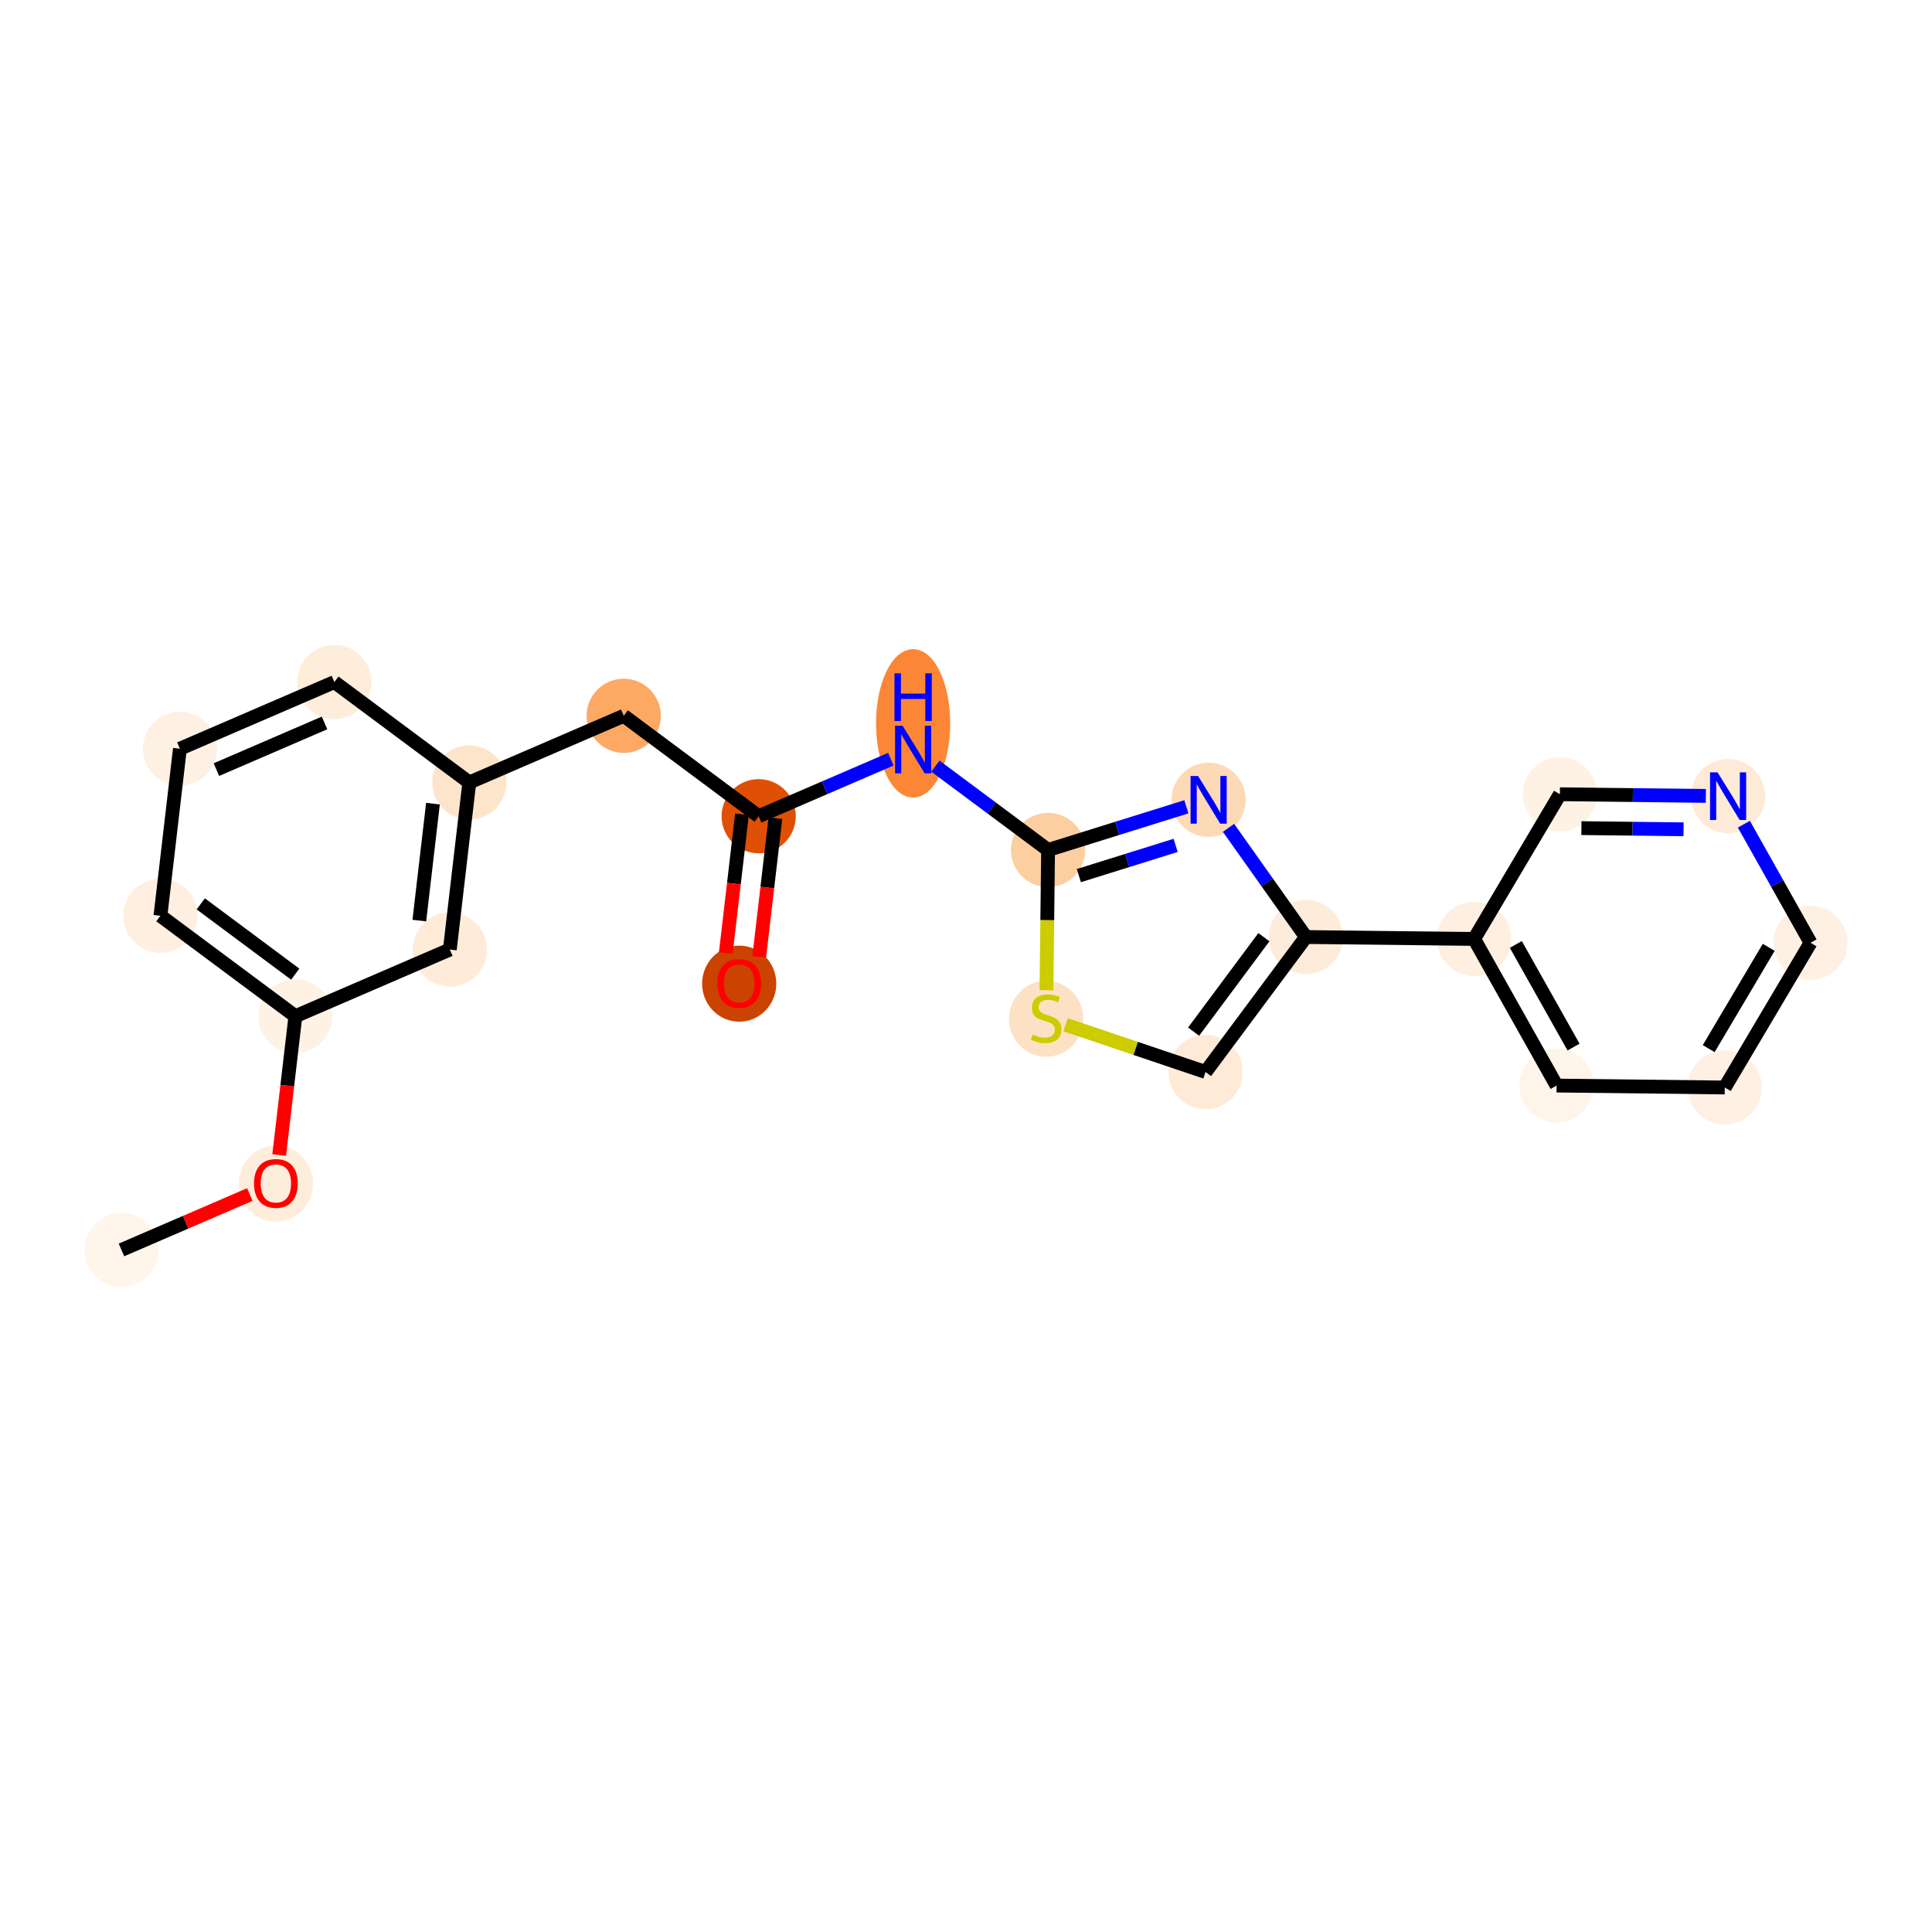 <?xml version='1.0' encoding='iso-8859-1'?>
<svg version='1.1' baseProfile='full'
              xmlns='http://www.w3.org/2000/svg'
                      xmlns:rdkit='http://www.rdkit.org/xml'
                      xmlns:xlink='http://www.w3.org/1999/xlink'
                  xml:space='preserve'
width='280px' height='280px' viewBox='0 0 280 280'>
<!-- END OF HEADER -->
<rect style='opacity:1.0;fill:#FFFFFF;stroke:none' width='280' height='280' x='0' y='0'> </rect>
<ellipse cx='17.603' cy='181.151' rx='4.876' ry='4.876'  style='fill:#FFF5EB;fill-rule:evenodd;stroke:#FFF5EB;stroke-width:1.0px;stroke-linecap:butt;stroke-linejoin:miter;stroke-opacity:1' />
<ellipse cx='39.985' cy='171.544' rx='4.876' ry='5.013'  style='fill:#FEEDDB;fill-rule:evenodd;stroke:#FEEDDB;stroke-width:1.0px;stroke-linecap:butt;stroke-linejoin:miter;stroke-opacity:1' />
<ellipse cx='42.809' cy='147.276' rx='4.876' ry='4.876'  style='fill:#FEF2E5;fill-rule:evenodd;stroke:#FEF2E5;stroke-width:1.0px;stroke-linecap:butt;stroke-linejoin:miter;stroke-opacity:1' />
<ellipse cx='23.252' cy='132.724' rx='4.876' ry='4.876'  style='fill:#FEEFE0;fill-rule:evenodd;stroke:#FEEFE0;stroke-width:1.0px;stroke-linecap:butt;stroke-linejoin:miter;stroke-opacity:1' />
<ellipse cx='26.076' cy='108.51' rx='4.876' ry='4.876'  style='fill:#FEF1E3;fill-rule:evenodd;stroke:#FEF1E3;stroke-width:1.0px;stroke-linecap:butt;stroke-linejoin:miter;stroke-opacity:1' />
<ellipse cx='48.458' cy='98.849' rx='4.876' ry='4.876'  style='fill:#FEEDDB;fill-rule:evenodd;stroke:#FEEDDB;stroke-width:1.0px;stroke-linecap:butt;stroke-linejoin:miter;stroke-opacity:1' />
<ellipse cx='68.016' cy='113.402' rx='4.876' ry='4.876'  style='fill:#FDE5CC;fill-rule:evenodd;stroke:#FDE5CC;stroke-width:1.0px;stroke-linecap:butt;stroke-linejoin:miter;stroke-opacity:1' />
<ellipse cx='90.398' cy='103.741' rx='4.876' ry='4.876'  style='fill:#FDA863;fill-rule:evenodd;stroke:#FDA863;stroke-width:1.0px;stroke-linecap:butt;stroke-linejoin:miter;stroke-opacity:1' />
<ellipse cx='109.955' cy='118.294' rx='4.876' ry='4.876'  style='fill:#DF5005;fill-rule:evenodd;stroke:#DF5005;stroke-width:1.0px;stroke-linecap:butt;stroke-linejoin:miter;stroke-opacity:1' />
<ellipse cx='107.131' cy='142.561' rx='4.876' ry='5.013'  style='fill:#CB4301;fill-rule:evenodd;stroke:#CB4301;stroke-width:1.0px;stroke-linecap:butt;stroke-linejoin:miter;stroke-opacity:1' />
<ellipse cx='132.337' cy='104.835' rx='4.876' ry='10.252'  style='fill:#FB8736;fill-rule:evenodd;stroke:#FB8736;stroke-width:1.0px;stroke-linecap:butt;stroke-linejoin:miter;stroke-opacity:1' />
<ellipse cx='151.895' cy='123.186' rx='4.876' ry='4.876'  style='fill:#FDCE9F;fill-rule:evenodd;stroke:#FDCE9F;stroke-width:1.0px;stroke-linecap:butt;stroke-linejoin:miter;stroke-opacity:1' />
<ellipse cx='175.164' cy='115.917' rx='4.876' ry='4.882'  style='fill:#FDDAB6;fill-rule:evenodd;stroke:#FDDAB6;stroke-width:1.0px;stroke-linecap:butt;stroke-linejoin:miter;stroke-opacity:1' />
<ellipse cx='189.268' cy='135.801' rx='4.876' ry='4.876'  style='fill:#FEECDA;fill-rule:evenodd;stroke:#FEECDA;stroke-width:1.0px;stroke-linecap:butt;stroke-linejoin:miter;stroke-opacity:1' />
<ellipse cx='213.644' cy='136.079' rx='4.876' ry='4.876'  style='fill:#FEEFE0;fill-rule:evenodd;stroke:#FEEFE0;stroke-width:1.0px;stroke-linecap:butt;stroke-linejoin:miter;stroke-opacity:1' />
<ellipse cx='225.592' cy='157.329' rx='4.876' ry='4.876'  style='fill:#FEF4EA;fill-rule:evenodd;stroke:#FEF4EA;stroke-width:1.0px;stroke-linecap:butt;stroke-linejoin:miter;stroke-opacity:1' />
<ellipse cx='249.968' cy='157.607' rx='4.876' ry='4.876'  style='fill:#FEF0E2;fill-rule:evenodd;stroke:#FEF0E2;stroke-width:1.0px;stroke-linecap:butt;stroke-linejoin:miter;stroke-opacity:1' />
<ellipse cx='262.397' cy='136.635' rx='4.876' ry='4.876'  style='fill:#FEF1E4;fill-rule:evenodd;stroke:#FEF1E4;stroke-width:1.0px;stroke-linecap:butt;stroke-linejoin:miter;stroke-opacity:1' />
<ellipse cx='250.45' cy='115.385' rx='4.876' ry='4.882'  style='fill:#FEEBD7;fill-rule:evenodd;stroke:#FEEBD7;stroke-width:1.0px;stroke-linecap:butt;stroke-linejoin:miter;stroke-opacity:1' />
<ellipse cx='226.073' cy='115.107' rx='4.876' ry='4.876'  style='fill:#FEF2E5;fill-rule:evenodd;stroke:#FEF2E5;stroke-width:1.0px;stroke-linecap:butt;stroke-linejoin:miter;stroke-opacity:1' />
<ellipse cx='174.715' cy='155.359' rx='4.876' ry='4.876'  style='fill:#FEEAD6;fill-rule:evenodd;stroke:#FEEAD6;stroke-width:1.0px;stroke-linecap:butt;stroke-linejoin:miter;stroke-opacity:1' />
<ellipse cx='151.617' cy='147.655' rx='4.876' ry='4.999'  style='fill:#FDE1C4;fill-rule:evenodd;stroke:#FDE1C4;stroke-width:1.0px;stroke-linecap:butt;stroke-linejoin:miter;stroke-opacity:1' />
<ellipse cx='65.191' cy='137.615' rx='4.876' ry='4.876'  style='fill:#FEECD9;fill-rule:evenodd;stroke:#FEECD9;stroke-width:1.0px;stroke-linecap:butt;stroke-linejoin:miter;stroke-opacity:1' />
<path class='bond-0 atom-0 atom-1' d='M 17.603,181.151 L 26.905,177.136' style='fill:none;fill-rule:evenodd;stroke:#000000;stroke-width:2.0px;stroke-linecap:butt;stroke-linejoin:miter;stroke-opacity:1' />
<path class='bond-0 atom-0 atom-1' d='M 26.905,177.136 L 36.206,173.121' style='fill:none;fill-rule:evenodd;stroke:#FF0000;stroke-width:2.0px;stroke-linecap:butt;stroke-linejoin:miter;stroke-opacity:1' />
<path class='bond-1 atom-1 atom-2' d='M 40.463,167.39 L 41.636,157.333' style='fill:none;fill-rule:evenodd;stroke:#FF0000;stroke-width:2.0px;stroke-linecap:butt;stroke-linejoin:miter;stroke-opacity:1' />
<path class='bond-1 atom-1 atom-2' d='M 41.636,157.333 L 42.809,147.276' style='fill:none;fill-rule:evenodd;stroke:#000000;stroke-width:2.0px;stroke-linecap:butt;stroke-linejoin:miter;stroke-opacity:1' />
<path class='bond-2 atom-2 atom-3' d='M 42.809,147.276 L 23.252,132.724' style='fill:none;fill-rule:evenodd;stroke:#000000;stroke-width:2.0px;stroke-linecap:butt;stroke-linejoin:miter;stroke-opacity:1' />
<path class='bond-2 atom-2 atom-3' d='M 42.786,141.182 L 29.096,130.995' style='fill:none;fill-rule:evenodd;stroke:#000000;stroke-width:2.0px;stroke-linecap:butt;stroke-linejoin:miter;stroke-opacity:1' />
<path class='bond-22 atom-22 atom-2' d='M 65.191,137.615 L 42.809,147.276' style='fill:none;fill-rule:evenodd;stroke:#000000;stroke-width:2.0px;stroke-linecap:butt;stroke-linejoin:miter;stroke-opacity:1' />
<path class='bond-3 atom-3 atom-4' d='M 23.252,132.724 L 26.076,108.51' style='fill:none;fill-rule:evenodd;stroke:#000000;stroke-width:2.0px;stroke-linecap:butt;stroke-linejoin:miter;stroke-opacity:1' />
<path class='bond-4 atom-4 atom-5' d='M 26.076,108.51 L 48.458,98.849' style='fill:none;fill-rule:evenodd;stroke:#000000;stroke-width:2.0px;stroke-linecap:butt;stroke-linejoin:miter;stroke-opacity:1' />
<path class='bond-4 atom-4 atom-5' d='M 31.366,111.537 L 47.033,104.774' style='fill:none;fill-rule:evenodd;stroke:#000000;stroke-width:2.0px;stroke-linecap:butt;stroke-linejoin:miter;stroke-opacity:1' />
<path class='bond-5 atom-5 atom-6' d='M 48.458,98.849 L 68.016,113.402' style='fill:none;fill-rule:evenodd;stroke:#000000;stroke-width:2.0px;stroke-linecap:butt;stroke-linejoin:miter;stroke-opacity:1' />
<path class='bond-6 atom-6 atom-7' d='M 68.016,113.402 L 90.398,103.741' style='fill:none;fill-rule:evenodd;stroke:#000000;stroke-width:2.0px;stroke-linecap:butt;stroke-linejoin:miter;stroke-opacity:1' />
<path class='bond-21 atom-6 atom-22' d='M 68.016,113.402 L 65.191,137.615' style='fill:none;fill-rule:evenodd;stroke:#000000;stroke-width:2.0px;stroke-linecap:butt;stroke-linejoin:miter;stroke-opacity:1' />
<path class='bond-21 atom-6 atom-22' d='M 62.749,116.469 L 60.772,133.419' style='fill:none;fill-rule:evenodd;stroke:#000000;stroke-width:2.0px;stroke-linecap:butt;stroke-linejoin:miter;stroke-opacity:1' />
<path class='bond-7 atom-7 atom-8' d='M 90.398,103.741 L 109.955,118.294' style='fill:none;fill-rule:evenodd;stroke:#000000;stroke-width:2.0px;stroke-linecap:butt;stroke-linejoin:miter;stroke-opacity:1' />
<path class='bond-8 atom-8 atom-9' d='M 107.534,118.011 L 106.361,128.068' style='fill:none;fill-rule:evenodd;stroke:#000000;stroke-width:2.0px;stroke-linecap:butt;stroke-linejoin:miter;stroke-opacity:1' />
<path class='bond-8 atom-8 atom-9' d='M 106.361,128.068 L 105.188,138.125' style='fill:none;fill-rule:evenodd;stroke:#FF0000;stroke-width:2.0px;stroke-linecap:butt;stroke-linejoin:miter;stroke-opacity:1' />
<path class='bond-8 atom-8 atom-9' d='M 112.377,118.576 L 111.204,128.633' style='fill:none;fill-rule:evenodd;stroke:#000000;stroke-width:2.0px;stroke-linecap:butt;stroke-linejoin:miter;stroke-opacity:1' />
<path class='bond-8 atom-8 atom-9' d='M 111.204,128.633 L 110.031,138.69' style='fill:none;fill-rule:evenodd;stroke:#FF0000;stroke-width:2.0px;stroke-linecap:butt;stroke-linejoin:miter;stroke-opacity:1' />
<path class='bond-9 atom-8 atom-10' d='M 109.955,118.294 L 119.533,114.16' style='fill:none;fill-rule:evenodd;stroke:#000000;stroke-width:2.0px;stroke-linecap:butt;stroke-linejoin:miter;stroke-opacity:1' />
<path class='bond-9 atom-8 atom-10' d='M 119.533,114.16 L 129.11,110.026' style='fill:none;fill-rule:evenodd;stroke:#0000FF;stroke-width:2.0px;stroke-linecap:butt;stroke-linejoin:miter;stroke-opacity:1' />
<path class='bond-10 atom-10 atom-11' d='M 135.565,111.034 L 143.73,117.11' style='fill:none;fill-rule:evenodd;stroke:#0000FF;stroke-width:2.0px;stroke-linecap:butt;stroke-linejoin:miter;stroke-opacity:1' />
<path class='bond-10 atom-10 atom-11' d='M 143.73,117.11 L 151.895,123.186' style='fill:none;fill-rule:evenodd;stroke:#000000;stroke-width:2.0px;stroke-linecap:butt;stroke-linejoin:miter;stroke-opacity:1' />
<path class='bond-11 atom-11 atom-12' d='M 151.895,123.186 L 161.916,120.055' style='fill:none;fill-rule:evenodd;stroke:#000000;stroke-width:2.0px;stroke-linecap:butt;stroke-linejoin:miter;stroke-opacity:1' />
<path class='bond-11 atom-11 atom-12' d='M 161.916,120.055 L 171.937,116.925' style='fill:none;fill-rule:evenodd;stroke:#0000FF;stroke-width:2.0px;stroke-linecap:butt;stroke-linejoin:miter;stroke-opacity:1' />
<path class='bond-11 atom-11 atom-12' d='M 156.355,126.9 L 163.37,124.709' style='fill:none;fill-rule:evenodd;stroke:#000000;stroke-width:2.0px;stroke-linecap:butt;stroke-linejoin:miter;stroke-opacity:1' />
<path class='bond-11 atom-11 atom-12' d='M 163.37,124.709 L 170.384,122.518' style='fill:none;fill-rule:evenodd;stroke:#0000FF;stroke-width:2.0px;stroke-linecap:butt;stroke-linejoin:miter;stroke-opacity:1' />
<path class='bond-23 atom-21 atom-11' d='M 151.663,143.51 L 151.779,133.348' style='fill:none;fill-rule:evenodd;stroke:#CCCC00;stroke-width:2.0px;stroke-linecap:butt;stroke-linejoin:miter;stroke-opacity:1' />
<path class='bond-23 atom-21 atom-11' d='M 151.779,133.348 L 151.895,123.186' style='fill:none;fill-rule:evenodd;stroke:#000000;stroke-width:2.0px;stroke-linecap:butt;stroke-linejoin:miter;stroke-opacity:1' />
<path class='bond-12 atom-12 atom-13' d='M 178.045,119.978 L 183.656,127.89' style='fill:none;fill-rule:evenodd;stroke:#0000FF;stroke-width:2.0px;stroke-linecap:butt;stroke-linejoin:miter;stroke-opacity:1' />
<path class='bond-12 atom-12 atom-13' d='M 183.656,127.89 L 189.268,135.801' style='fill:none;fill-rule:evenodd;stroke:#000000;stroke-width:2.0px;stroke-linecap:butt;stroke-linejoin:miter;stroke-opacity:1' />
<path class='bond-13 atom-13 atom-14' d='M 189.268,135.801 L 213.644,136.079' style='fill:none;fill-rule:evenodd;stroke:#000000;stroke-width:2.0px;stroke-linecap:butt;stroke-linejoin:miter;stroke-opacity:1' />
<path class='bond-19 atom-13 atom-20' d='M 189.268,135.801 L 174.715,155.359' style='fill:none;fill-rule:evenodd;stroke:#000000;stroke-width:2.0px;stroke-linecap:butt;stroke-linejoin:miter;stroke-opacity:1' />
<path class='bond-19 atom-13 atom-20' d='M 183.173,135.824 L 172.986,149.515' style='fill:none;fill-rule:evenodd;stroke:#000000;stroke-width:2.0px;stroke-linecap:butt;stroke-linejoin:miter;stroke-opacity:1' />
<path class='bond-14 atom-14 atom-15' d='M 213.644,136.079 L 225.592,157.329' style='fill:none;fill-rule:evenodd;stroke:#000000;stroke-width:2.0px;stroke-linecap:butt;stroke-linejoin:miter;stroke-opacity:1' />
<path class='bond-14 atom-14 atom-15' d='M 219.686,136.877 L 228.05,151.752' style='fill:none;fill-rule:evenodd;stroke:#000000;stroke-width:2.0px;stroke-linecap:butt;stroke-linejoin:miter;stroke-opacity:1' />
<path class='bond-24 atom-19 atom-14' d='M 226.073,115.107 L 213.644,136.079' style='fill:none;fill-rule:evenodd;stroke:#000000;stroke-width:2.0px;stroke-linecap:butt;stroke-linejoin:miter;stroke-opacity:1' />
<path class='bond-15 atom-15 atom-16' d='M 225.592,157.329 L 249.968,157.607' style='fill:none;fill-rule:evenodd;stroke:#000000;stroke-width:2.0px;stroke-linecap:butt;stroke-linejoin:miter;stroke-opacity:1' />
<path class='bond-16 atom-16 atom-17' d='M 249.968,157.607 L 262.397,136.635' style='fill:none;fill-rule:evenodd;stroke:#000000;stroke-width:2.0px;stroke-linecap:butt;stroke-linejoin:miter;stroke-opacity:1' />
<path class='bond-16 atom-16 atom-17' d='M 247.638,151.975 L 256.338,137.295' style='fill:none;fill-rule:evenodd;stroke:#000000;stroke-width:2.0px;stroke-linecap:butt;stroke-linejoin:miter;stroke-opacity:1' />
<path class='bond-17 atom-17 atom-18' d='M 262.397,136.635 L 257.565,128.041' style='fill:none;fill-rule:evenodd;stroke:#000000;stroke-width:2.0px;stroke-linecap:butt;stroke-linejoin:miter;stroke-opacity:1' />
<path class='bond-17 atom-17 atom-18' d='M 257.565,128.041 L 252.733,119.447' style='fill:none;fill-rule:evenodd;stroke:#0000FF;stroke-width:2.0px;stroke-linecap:butt;stroke-linejoin:miter;stroke-opacity:1' />
<path class='bond-18 atom-18 atom-19' d='M 247.222,115.349 L 236.647,115.228' style='fill:none;fill-rule:evenodd;stroke:#0000FF;stroke-width:2.0px;stroke-linecap:butt;stroke-linejoin:miter;stroke-opacity:1' />
<path class='bond-18 atom-18 atom-19' d='M 236.647,115.228 L 226.073,115.107' style='fill:none;fill-rule:evenodd;stroke:#000000;stroke-width:2.0px;stroke-linecap:butt;stroke-linejoin:miter;stroke-opacity:1' />
<path class='bond-18 atom-18 atom-19' d='M 243.994,120.188 L 236.592,120.103' style='fill:none;fill-rule:evenodd;stroke:#0000FF;stroke-width:2.0px;stroke-linecap:butt;stroke-linejoin:miter;stroke-opacity:1' />
<path class='bond-18 atom-18 atom-19' d='M 236.592,120.103 L 229.19,120.019' style='fill:none;fill-rule:evenodd;stroke:#000000;stroke-width:2.0px;stroke-linecap:butt;stroke-linejoin:miter;stroke-opacity:1' />
<path class='bond-20 atom-20 atom-21' d='M 174.715,155.359 L 164.577,151.937' style='fill:none;fill-rule:evenodd;stroke:#000000;stroke-width:2.0px;stroke-linecap:butt;stroke-linejoin:miter;stroke-opacity:1' />
<path class='bond-20 atom-20 atom-21' d='M 164.577,151.937 L 154.44,148.515' style='fill:none;fill-rule:evenodd;stroke:#CCCC00;stroke-width:2.0px;stroke-linecap:butt;stroke-linejoin:miter;stroke-opacity:1' />
<path  class='atom-1' d='M 36.816 171.51
Q 36.816 169.852, 37.635 168.926
Q 38.454 167.999, 39.985 167.999
Q 41.516 167.999, 42.335 168.926
Q 43.154 169.852, 43.154 171.51
Q 43.154 173.187, 42.325 174.143
Q 41.496 175.089, 39.985 175.089
Q 38.464 175.089, 37.635 174.143
Q 36.816 173.197, 36.816 171.51
M 39.985 174.308
Q 41.038 174.308, 41.604 173.606
Q 42.179 172.895, 42.179 171.51
Q 42.179 170.154, 41.604 169.472
Q 41.038 168.78, 39.985 168.78
Q 38.932 168.78, 38.356 169.462
Q 37.791 170.145, 37.791 171.51
Q 37.791 172.904, 38.356 173.606
Q 38.932 174.308, 39.985 174.308
' fill='#FF0000'/>
<path  class='atom-9' d='M 103.962 142.527
Q 103.962 140.869, 104.781 139.943
Q 105.6 139.017, 107.131 139.017
Q 108.662 139.017, 109.481 139.943
Q 110.3 140.869, 110.3 142.527
Q 110.3 144.204, 109.471 145.16
Q 108.642 146.106, 107.131 146.106
Q 105.61 146.106, 104.781 145.16
Q 103.962 144.214, 103.962 142.527
M 107.131 145.326
Q 108.184 145.326, 108.75 144.623
Q 109.325 143.912, 109.325 142.527
Q 109.325 141.172, 108.75 140.489
Q 108.184 139.797, 107.131 139.797
Q 106.078 139.797, 105.503 140.479
Q 104.937 141.162, 104.937 142.527
Q 104.937 143.921, 105.503 144.623
Q 106.078 145.326, 107.131 145.326
' fill='#FF0000'/>
<path  class='atom-10' d='M 130.811 105.181
L 133.074 108.837
Q 133.298 109.198, 133.659 109.851
Q 134.02 110.505, 134.039 110.544
L 134.039 105.181
L 134.956 105.181
L 134.956 112.085
L 134.01 112.085
L 131.582 108.087
Q 131.299 107.618, 130.997 107.082
Q 130.704 106.546, 130.616 106.38
L 130.616 112.085
L 129.719 112.085
L 129.719 105.181
L 130.811 105.181
' fill='#0000FF'/>
<path  class='atom-10' d='M 129.636 97.586
L 130.572 97.586
L 130.572 100.522
L 134.102 100.522
L 134.102 97.586
L 135.039 97.586
L 135.039 104.49
L 134.102 104.49
L 134.102 101.302
L 130.572 101.302
L 130.572 104.49
L 129.636 104.49
L 129.636 97.586
' fill='#0000FF'/>
<path  class='atom-12' d='M 173.638 112.465
L 175.901 116.122
Q 176.125 116.483, 176.486 117.136
Q 176.846 117.789, 176.866 117.828
L 176.866 112.465
L 177.783 112.465
L 177.783 119.369
L 176.837 119.369
L 174.409 115.371
Q 174.126 114.903, 173.824 114.367
Q 173.531 113.83, 173.443 113.665
L 173.443 119.369
L 172.546 119.369
L 172.546 112.465
L 173.638 112.465
' fill='#0000FF'/>
<path  class='atom-18' d='M 248.923 111.933
L 251.186 115.59
Q 251.41 115.951, 251.771 116.604
Q 252.132 117.258, 252.151 117.297
L 252.151 111.933
L 253.068 111.933
L 253.068 118.837
L 252.122 118.837
L 249.694 114.839
Q 249.411 114.371, 249.109 113.835
Q 248.816 113.299, 248.728 113.133
L 248.728 118.837
L 247.831 118.837
L 247.831 111.933
L 248.923 111.933
' fill='#0000FF'/>
<path  class='atom-21' d='M 149.667 149.932
Q 149.745 149.961, 150.067 150.097
Q 150.389 150.234, 150.74 150.322
Q 151.1 150.4, 151.451 150.4
Q 152.105 150.4, 152.485 150.088
Q 152.865 149.766, 152.865 149.21
Q 152.865 148.83, 152.67 148.596
Q 152.485 148.362, 152.193 148.235
Q 151.9 148.108, 151.412 147.962
Q 150.798 147.777, 150.428 147.601
Q 150.067 147.425, 149.803 147.055
Q 149.55 146.684, 149.55 146.06
Q 149.55 145.192, 150.135 144.656
Q 150.73 144.12, 151.9 144.12
Q 152.7 144.12, 153.606 144.5
L 153.382 145.251
Q 152.553 144.91, 151.929 144.91
Q 151.256 144.91, 150.886 145.192
Q 150.515 145.465, 150.525 145.943
Q 150.525 146.314, 150.71 146.538
Q 150.905 146.762, 151.178 146.889
Q 151.461 147.016, 151.929 147.162
Q 152.553 147.357, 152.924 147.552
Q 153.294 147.747, 153.558 148.147
Q 153.831 148.537, 153.831 149.21
Q 153.831 150.166, 153.187 150.682
Q 152.553 151.189, 151.49 151.189
Q 150.876 151.189, 150.408 151.053
Q 149.95 150.926, 149.404 150.702
L 149.667 149.932
' fill='#CCCC00'/>
</svg>
